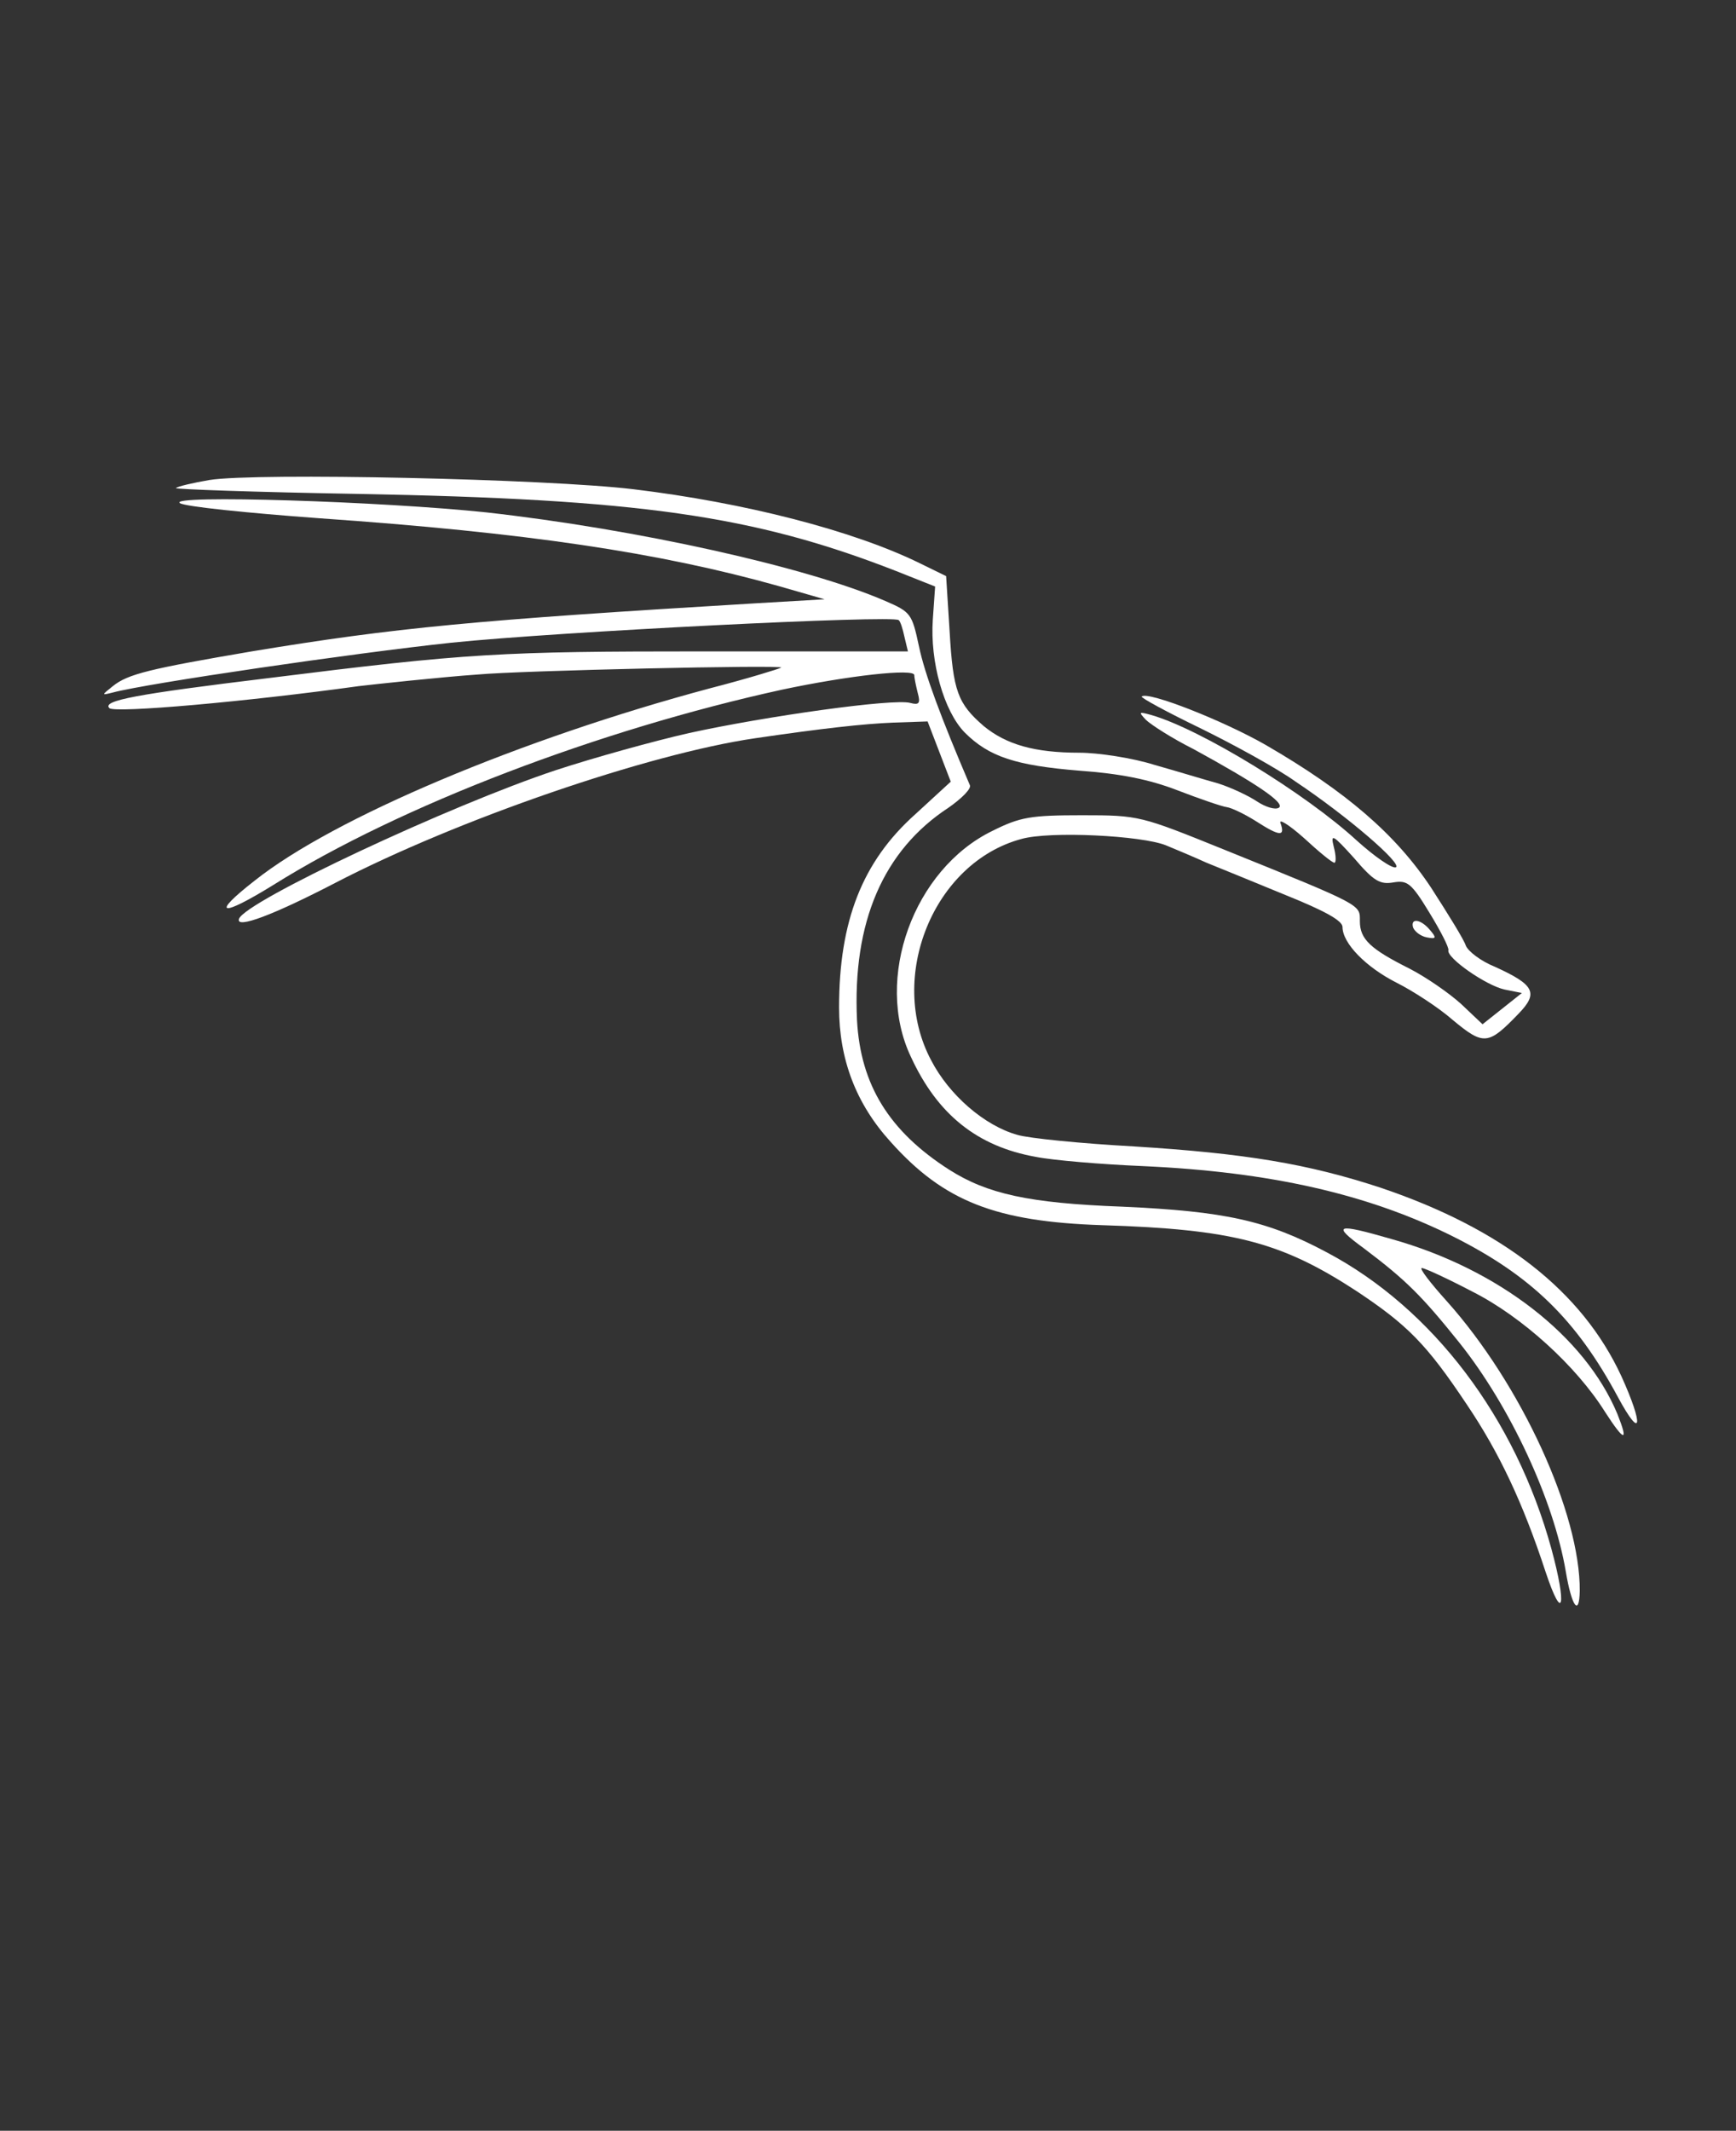 <?xml version="1.0" standalone="no"?>
<!DOCTYPE svg PUBLIC "-//W3C//DTD SVG 20010904//EN"
 "http://www.w3.org/TR/2001/REC-SVG-20010904/DTD/svg10.dtd">
<svg version="1.0" xmlns="http://www.w3.org/2000/svg"
 width="300pt" height="368pt" viewBox="0 0 300 368"
 preserveAspectRatio="xMidYMid meet">
<rect x="0" y="0" width="300" height="368" fill="#333333" stroke="none"/>
<g transform="translate(0,368) scale(0.1,-0.1)"
fill="#ffffff" stroke="none">
<path d="M362 2851 c-29 -5 -55 -11 -58 -14 -2 -2 139 -7 313 -10 487 -9 685
-37 931 -133 l68 -27 -4 -57 c-5 -73 19 -158 55 -195 42 -42 88 -57 198 -66
70 -5 121 -15 170 -34 39 -15 77 -28 85 -29 8 -1 31 -12 50 -24 42 -27 51 -27
43 -4 -4 9 14 -2 40 -25 26 -24 49 -43 53 -43 3 0 3 12 -1 27 -6 24 -2 22 35
-19 34 -40 45 -46 68 -42 24 4 31 -1 62 -52 19 -31 34 -60 33 -65 -4 -13 65
-61 97 -68 l30 -6 -34 -27 -34 -27 -37 35 c-21 19 -60 46 -89 61 -68 34 -86
51 -86 82 0 29 7 26 -233 123 -146 59 -148 60 -247 60 -89 0 -107 -3 -155 -27
-136 -66 -205 -255 -141 -390 46 -100 115 -155 216 -173 30 -6 114 -13 186
-16 219 -10 387 -48 534 -121 136 -68 214 -144 286 -278 41 -76 45 -50 6 36
-68 147 -206 255 -417 326 -125 41 -233 59 -425 71 -91 5 -182 14 -202 20 -57
16 -118 69 -149 129 -76 143 4 341 156 382 49 14 208 6 250 -11 17 -7 48 -20
70 -30 22 -9 84 -34 137 -56 67 -27 98 -44 98 -55 0 -28 40 -69 93 -96 28 -14
73 -43 98 -65 53 -44 61 -43 113 11 35 36 28 50 -40 81 -25 10 -47 27 -51 37
-3 10 -31 55 -60 100 -61 92 -147 166 -285 246 -73 42 -205 94 -215 84 -2 -2
44 -27 102 -55 57 -28 132 -69 164 -92 90 -60 186 -143 173 -148 -7 -2 -37 19
-67 46 -88 81 -269 192 -355 217 -22 6 -23 6 -10 -8 8 -8 45 -32 83 -51 106
-58 159 -93 147 -101 -6 -4 -23 1 -38 11 -15 10 -45 24 -67 31 -22 6 -71 21
-110 32 -38 12 -97 21 -130 21 -77 0 -126 14 -165 46 -45 39 -53 60 -59 164
l-6 95 -45 22 c-116 57 -304 105 -495 128 -149 18 -652 29 -733 16z"/>
<path d="M311 2811 c9 -6 117 -17 240 -26 359 -25 587 -59 794 -117 l80 -23
-120 -7 c-485 -29 -622 -42 -870 -83 -176 -30 -214 -39 -240 -60 -20 -16 -20
-16 0 -11 60 16 416 68 585 86 184 19 765 48 773 39 3 -2 7 -15 10 -29 l6 -25
-352 0 c-353 0 -408 -3 -752 -46 -231 -28 -289 -39 -276 -52 9 -9 236 11 431
38 25 3 146 16 205 20 75 7 529 17 525 12 -3 -2 -58 -19 -124 -36 -325 -87
-649 -223 -786 -332 -77 -60 -59 -64 33 -7 219 137 563 268 879 337 113 24
228 37 228 25 0 -5 3 -19 6 -31 5 -18 2 -21 -13 -17 -29 8 -250 -23 -382 -52
-62 -14 -166 -43 -230 -64 -184 -61 -538 -227 -548 -257 -6 -18 60 7 166 62
212 110 541 223 726 250 116 17 188 25 239 27 l59 2 20 -52 20 -52 -61 -56
c-92 -82 -132 -185 -132 -334 0 -89 29 -166 89 -232 92 -103 182 -138 366
-144 225 -7 309 -29 438 -113 89 -59 122 -92 192 -197 56 -83 97 -170 136
-289 30 -90 37 -59 10 40 -62 226 -205 415 -388 512 -103 55 -176 71 -354 79
-161 6 -233 22 -299 64 -103 66 -153 146 -159 258 -8 169 45 293 158 367 23
16 40 33 37 39 -50 117 -78 192 -88 240 -12 56 -14 59 -58 78 -136 59 -430
124 -689 153 -179 19 -553 31 -530 16z"/>
<path d="M2442 2078 c3 -7 13 -15 24 -17 16 -3 17 -1 5 13 -16 19 -34 21 -29
4z"/>
<path d="M2357 1524 c73 -55 100 -82 165 -163 87 -109 163 -271 184 -396 10
-59 23 -78 24 -33 1 134 -101 357 -230 501 -28 31 -48 57 -43 57 5 0 44 -18
88 -41 85 -43 179 -128 229 -208 33 -51 41 -53 21 -3 -56 134 -205 250 -390
302 -97 28 -104 25 -48 -16z"/>
</g>
</svg>
